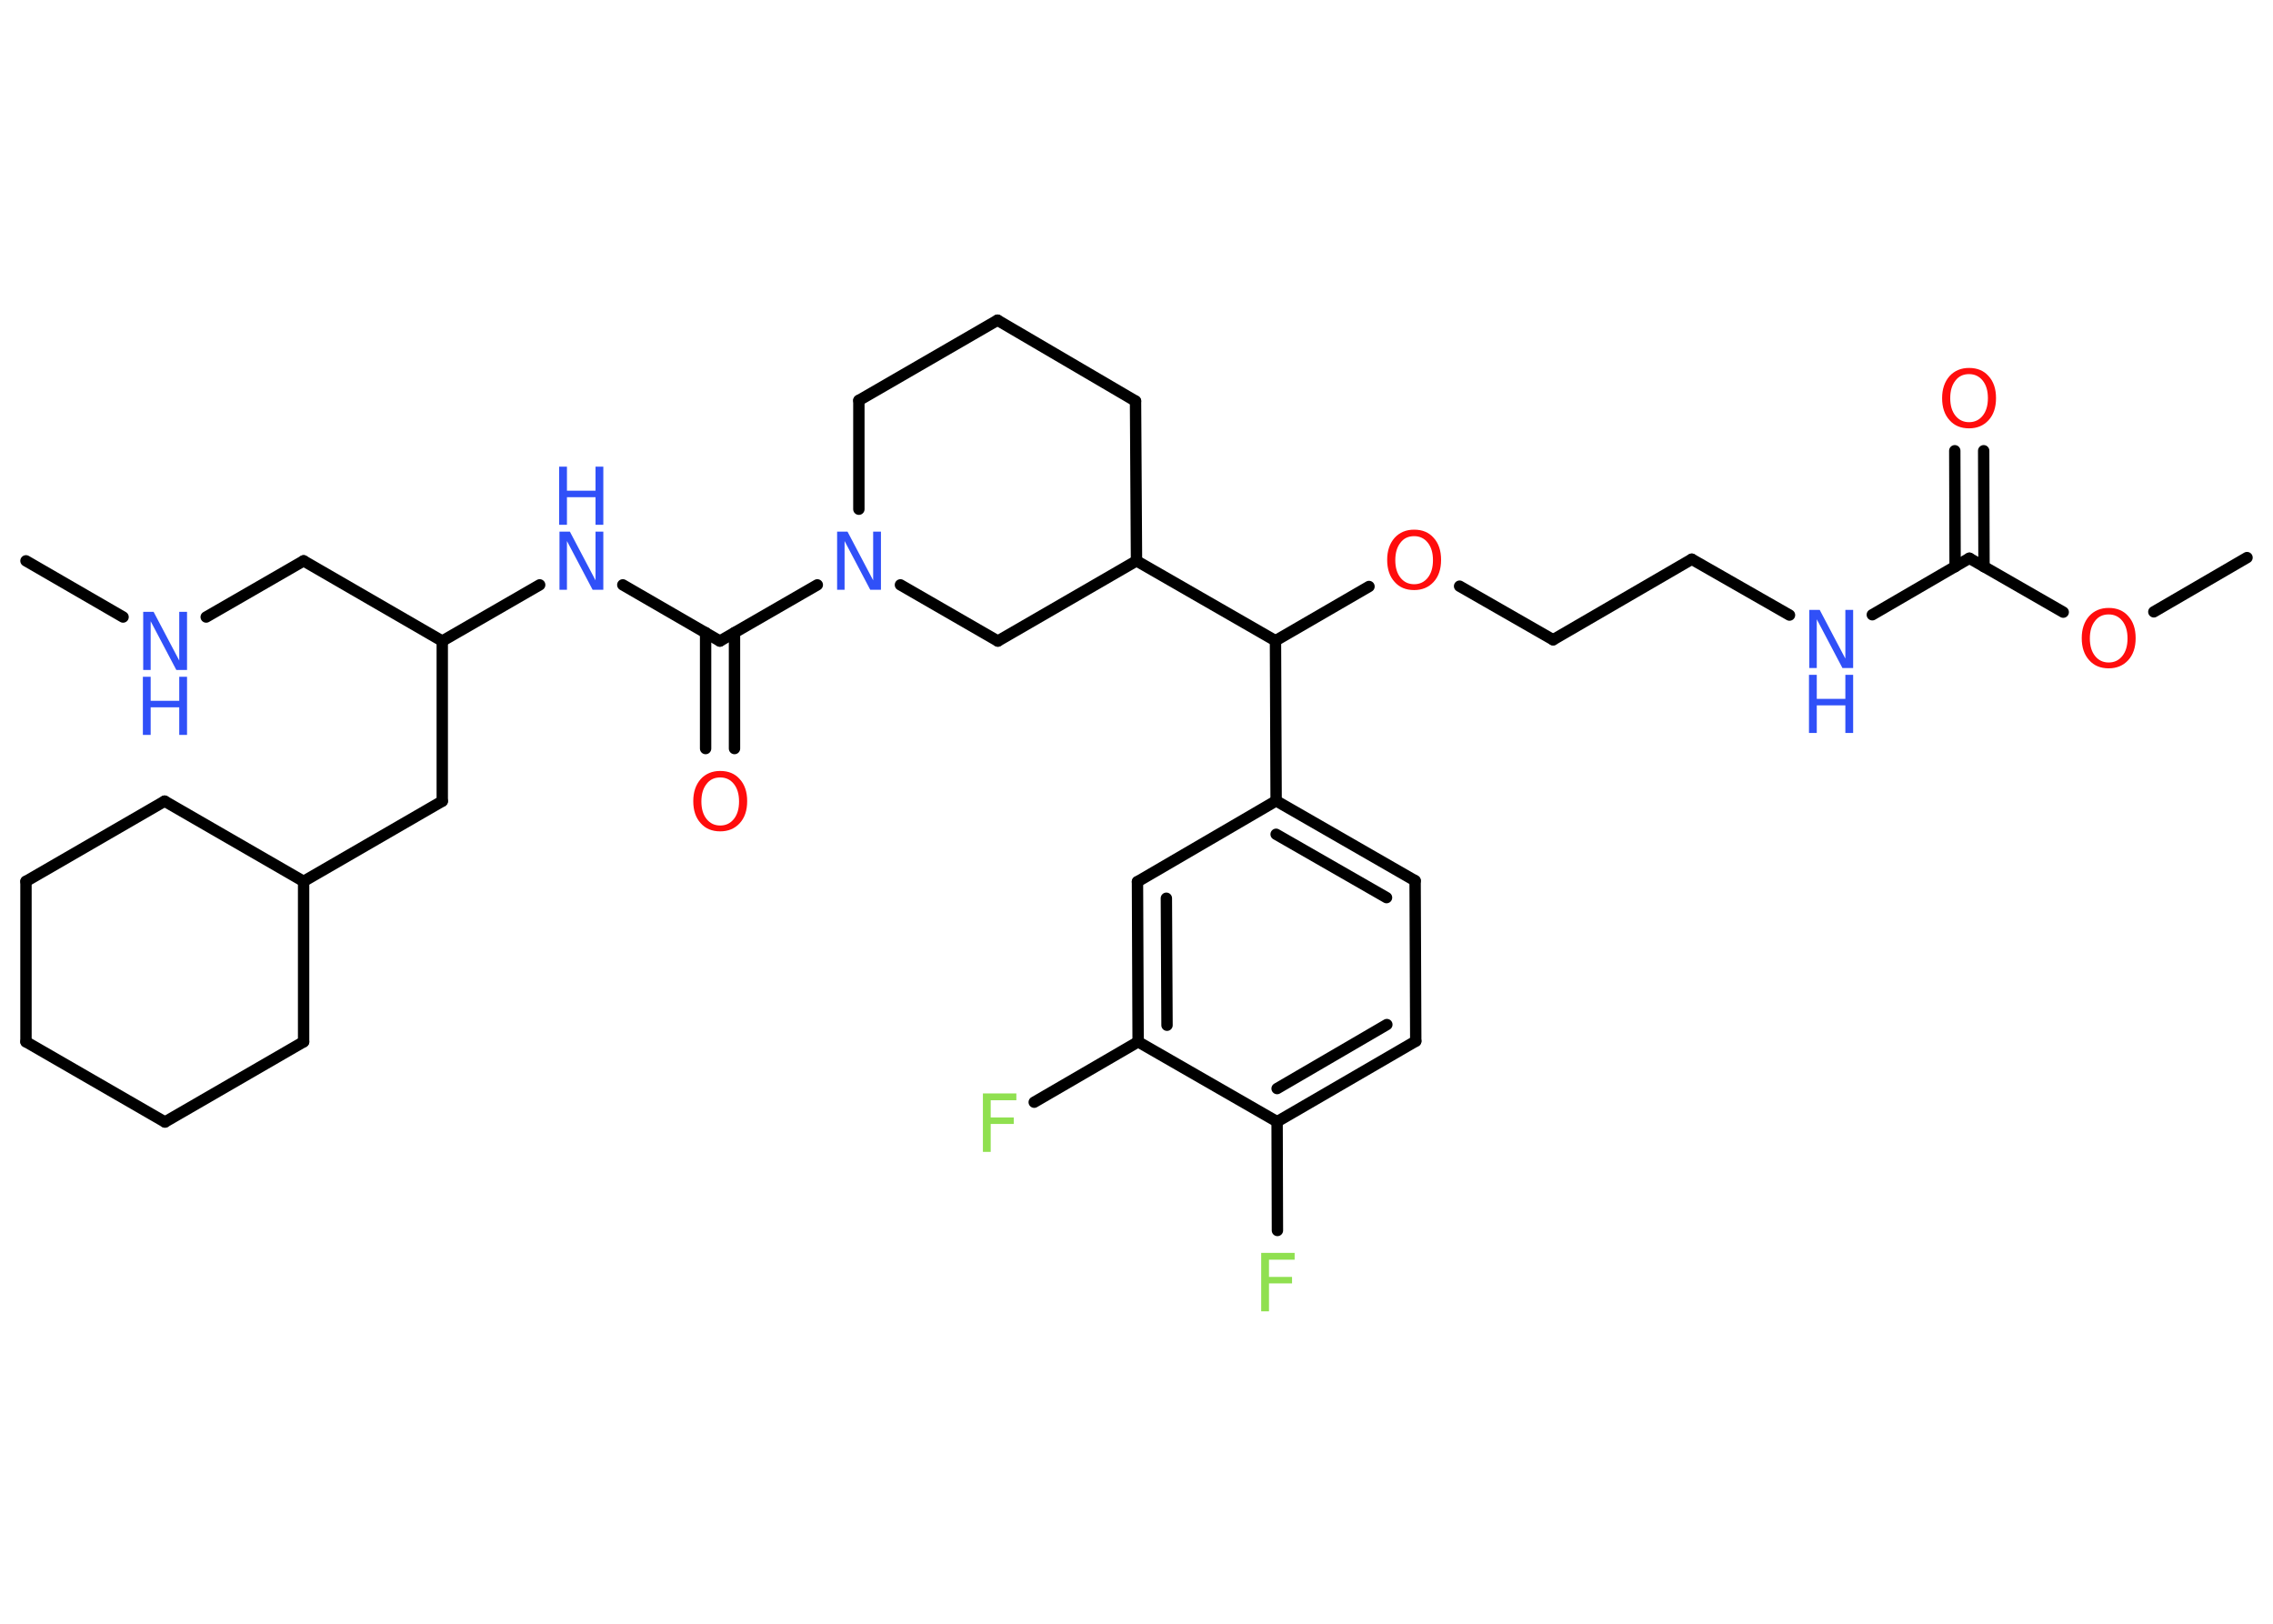<?xml version='1.0' encoding='UTF-8'?>
<!DOCTYPE svg PUBLIC "-//W3C//DTD SVG 1.1//EN" "http://www.w3.org/Graphics/SVG/1.1/DTD/svg11.dtd">
<svg version='1.2' xmlns='http://www.w3.org/2000/svg' xmlns:xlink='http://www.w3.org/1999/xlink' width='70.0mm' height='50.0mm' viewBox='0 0 70.0 50.0'>
  <desc>Generated by the Chemistry Development Kit (http://github.com/cdk)</desc>
  <g stroke-linecap='round' stroke-linejoin='round' stroke='#000000' stroke-width='.35' fill='#3050F8'>
    <rect x='.0' y='.0' width='70.0' height='50.0' fill='#FFFFFF' stroke='none'/>
    <g id='mol1' class='mol'>
      <line id='mol1bnd1' class='bond' x1='.8' y1='17.27' x2='3.79' y2='19.0'/>
      <line id='mol1bnd2' class='bond' x1='6.35' y1='19.0' x2='9.35' y2='17.27'/>
      <line id='mol1bnd3' class='bond' x1='9.35' y1='17.27' x2='13.62' y2='19.74'/>
      <line id='mol1bnd4' class='bond' x1='13.62' y1='19.74' x2='13.62' y2='24.67'/>
      <line id='mol1bnd5' class='bond' x1='13.62' y1='24.67' x2='9.35' y2='27.14'/>
      <line id='mol1bnd6' class='bond' x1='9.35' y1='27.14' x2='9.35' y2='32.08'/>
      <line id='mol1bnd7' class='bond' x1='9.35' y1='32.08' x2='5.08' y2='34.55'/>
      <line id='mol1bnd8' class='bond' x1='5.08' y1='34.55' x2='.8' y2='32.08'/>
      <line id='mol1bnd9' class='bond' x1='.8' y1='32.08' x2='.8' y2='27.14'/>
      <line id='mol1bnd10' class='bond' x1='.8' y1='27.14' x2='5.07' y2='24.67'/>
      <line id='mol1bnd11' class='bond' x1='9.35' y1='27.14' x2='5.07' y2='24.67'/>
      <line id='mol1bnd12' class='bond' x1='13.62' y1='19.74' x2='16.62' y2='18.01'/>
      <line id='mol1bnd13' class='bond' x1='19.18' y1='18.01' x2='22.17' y2='19.74'/>
      <g id='mol1bnd14' class='bond'>
        <line x1='22.62' y1='19.48' x2='22.62' y2='23.05'/>
        <line x1='21.73' y1='19.48' x2='21.73' y2='23.05'/>
      </g>
      <line id='mol1bnd15' class='bond' x1='22.17' y1='19.74' x2='25.17' y2='18.01'/>
      <line id='mol1bnd16' class='bond' x1='26.45' y1='15.68' x2='26.45' y2='12.33'/>
      <line id='mol1bnd17' class='bond' x1='26.45' y1='12.33' x2='30.72' y2='9.86'/>
      <line id='mol1bnd18' class='bond' x1='30.72' y1='9.86' x2='34.97' y2='12.35'/>
      <line id='mol1bnd19' class='bond' x1='34.97' y1='12.35' x2='35.0' y2='17.27'/>
      <line id='mol1bnd20' class='bond' x1='35.0' y1='17.27' x2='39.28' y2='19.73'/>
      <line id='mol1bnd21' class='bond' x1='39.28' y1='19.73' x2='42.16' y2='18.06'/>
      <line id='mol1bnd22' class='bond' x1='44.95' y1='18.05' x2='47.83' y2='19.7'/>
      <line id='mol1bnd23' class='bond' x1='47.83' y1='19.7' x2='52.1' y2='17.22'/>
      <line id='mol1bnd24' class='bond' x1='52.1' y1='17.22' x2='55.11' y2='18.94'/>
      <line id='mol1bnd25' class='bond' x1='57.66' y1='18.93' x2='60.65' y2='17.19'/>
      <g id='mol1bnd26' class='bond'>
        <line x1='60.21' y1='17.45' x2='60.2' y2='13.88'/>
        <line x1='61.1' y1='17.45' x2='61.09' y2='13.88'/>
      </g>
      <line id='mol1bnd27' class='bond' x1='60.65' y1='17.19' x2='63.54' y2='18.85'/>
      <line id='mol1bnd28' class='bond' x1='66.33' y1='18.84' x2='69.2' y2='17.17'/>
      <line id='mol1bnd29' class='bond' x1='39.28' y1='19.73' x2='39.3' y2='24.66'/>
      <g id='mol1bnd30' class='bond'>
        <line x1='43.58' y1='27.12' x2='39.3' y2='24.66'/>
        <line x1='42.7' y1='27.64' x2='39.3' y2='25.69'/>
      </g>
      <line id='mol1bnd31' class='bond' x1='43.58' y1='27.12' x2='43.6' y2='32.06'/>
      <g id='mol1bnd32' class='bond'>
        <line x1='39.33' y1='34.54' x2='43.6' y2='32.06'/>
        <line x1='39.33' y1='33.52' x2='42.71' y2='31.55'/>
      </g>
      <line id='mol1bnd33' class='bond' x1='39.33' y1='34.54' x2='39.34' y2='37.89'/>
      <line id='mol1bnd34' class='bond' x1='39.33' y1='34.54' x2='35.05' y2='32.08'/>
      <line id='mol1bnd35' class='bond' x1='35.05' y1='32.08' x2='31.85' y2='33.94'/>
      <g id='mol1bnd36' class='bond'>
        <line x1='35.03' y1='27.15' x2='35.05' y2='32.08'/>
        <line x1='35.92' y1='27.66' x2='35.94' y2='31.57'/>
      </g>
      <line id='mol1bnd37' class='bond' x1='39.3' y1='24.66' x2='35.03' y2='27.15'/>
      <line id='mol1bnd38' class='bond' x1='35.0' y1='17.27' x2='30.73' y2='19.74'/>
      <line id='mol1bnd39' class='bond' x1='27.73' y1='18.01' x2='30.73' y2='19.74'/>
      <g id='mol1atm2' class='atom'>
        <path d='M4.4 18.84h.33l.79 1.5v-1.5h.24v1.79h-.33l-.79 -1.5v1.5h-.23v-1.79z' stroke='none'/>
        <path d='M4.4 20.84h.24v.74h.88v-.74h.24v1.79h-.24v-.85h-.88v.85h-.24v-1.79z' stroke='none'/>
      </g>
      <g id='mol1atm12' class='atom'>
        <path d='M17.22 16.37h.33l.79 1.5v-1.5h.24v1.79h-.33l-.79 -1.5v1.5h-.23v-1.79z' stroke='none'/>
        <path d='M17.22 14.37h.24v.74h.88v-.74h.24v1.79h-.24v-.85h-.88v.85h-.24v-1.79z' stroke='none'/>
      </g>
      <path id='mol1atm14' class='atom' d='M22.18 23.94q-.27 .0 -.42 .2q-.16 .2 -.16 .54q.0 .34 .16 .54q.16 .2 .42 .2q.26 .0 .42 -.2q.16 -.2 .16 -.54q.0 -.34 -.16 -.54q-.16 -.2 -.42 -.2zM22.18 23.74q.38 .0 .6 .25q.23 .25 .23 .68q.0 .43 -.23 .68q-.23 .25 -.6 .25q-.38 .0 -.6 -.25q-.23 -.25 -.23 -.68q.0 -.42 .23 -.68q.23 -.25 .6 -.25z' stroke='none' fill='#FF0D0D'/>
      <path id='mol1atm15' class='atom' d='M25.77 16.37h.33l.79 1.5v-1.5h.24v1.79h-.33l-.79 -1.5v1.5h-.23v-1.79z' stroke='none'/>
      <path id='mol1atm21' class='atom' d='M43.55 16.51q-.27 .0 -.42 .2q-.16 .2 -.16 .54q.0 .34 .16 .54q.16 .2 .42 .2q.26 .0 .42 -.2q.16 -.2 .16 -.54q.0 -.34 -.16 -.54q-.16 -.2 -.42 -.2zM43.55 16.31q.38 .0 .6 .25q.23 .25 .23 .68q.0 .43 -.23 .68q-.23 .25 -.6 .25q-.38 .0 -.6 -.25q-.23 -.25 -.23 -.68q.0 -.42 .23 -.68q.23 -.25 .6 -.25z' stroke='none' fill='#FF0D0D'/>
      <g id='mol1atm24' class='atom'>
        <path d='M55.71 18.78h.33l.79 1.5v-1.5h.24v1.79h-.33l-.79 -1.5v1.5h-.23v-1.79z' stroke='none'/>
        <path d='M55.71 20.78h.24v.74h.88v-.74h.24v1.79h-.24v-.85h-.88v.85h-.24v-1.79z' stroke='none'/>
      </g>
      <path id='mol1atm26' class='atom' d='M60.64 11.52q-.27 .0 -.42 .2q-.16 .2 -.16 .54q.0 .34 .16 .54q.16 .2 .42 .2q.26 .0 .42 -.2q.16 -.2 .16 -.54q.0 -.34 -.16 -.54q-.16 -.2 -.42 -.2zM60.64 11.33q.38 .0 .6 .25q.23 .25 .23 .68q.0 .43 -.23 .68q-.23 .25 -.6 .25q-.38 .0 -.6 -.25q-.23 -.25 -.23 -.68q.0 -.42 .23 -.68q.23 -.25 .6 -.25z' stroke='none' fill='#FF0D0D'/>
      <path id='mol1atm27' class='atom' d='M64.94 18.92q-.27 .0 -.42 .2q-.16 .2 -.16 .54q.0 .34 .16 .54q.16 .2 .42 .2q.26 .0 .42 -.2q.16 -.2 .16 -.54q.0 -.34 -.16 -.54q-.16 -.2 -.42 -.2zM64.94 18.72q.38 .0 .6 .25q.23 .25 .23 .68q.0 .43 -.23 .68q-.23 .25 -.6 .25q-.38 .0 -.6 -.25q-.23 -.25 -.23 -.68q.0 -.42 .23 -.68q.23 -.25 .6 -.25z' stroke='none' fill='#FF0D0D'/>
      <path id='mol1atm33' class='atom' d='M38.84 38.58h1.03v.21h-.79v.53h.71v.2h-.71v.86h-.24v-1.79z' stroke='none' fill='#90E050'/>
      <path id='mol1atm35' class='atom' d='M30.27 33.67h1.03v.21h-.79v.53h.71v.2h-.71v.86h-.24v-1.79z' stroke='none' fill='#90E050'/>
    </g>
  </g>
</svg>
